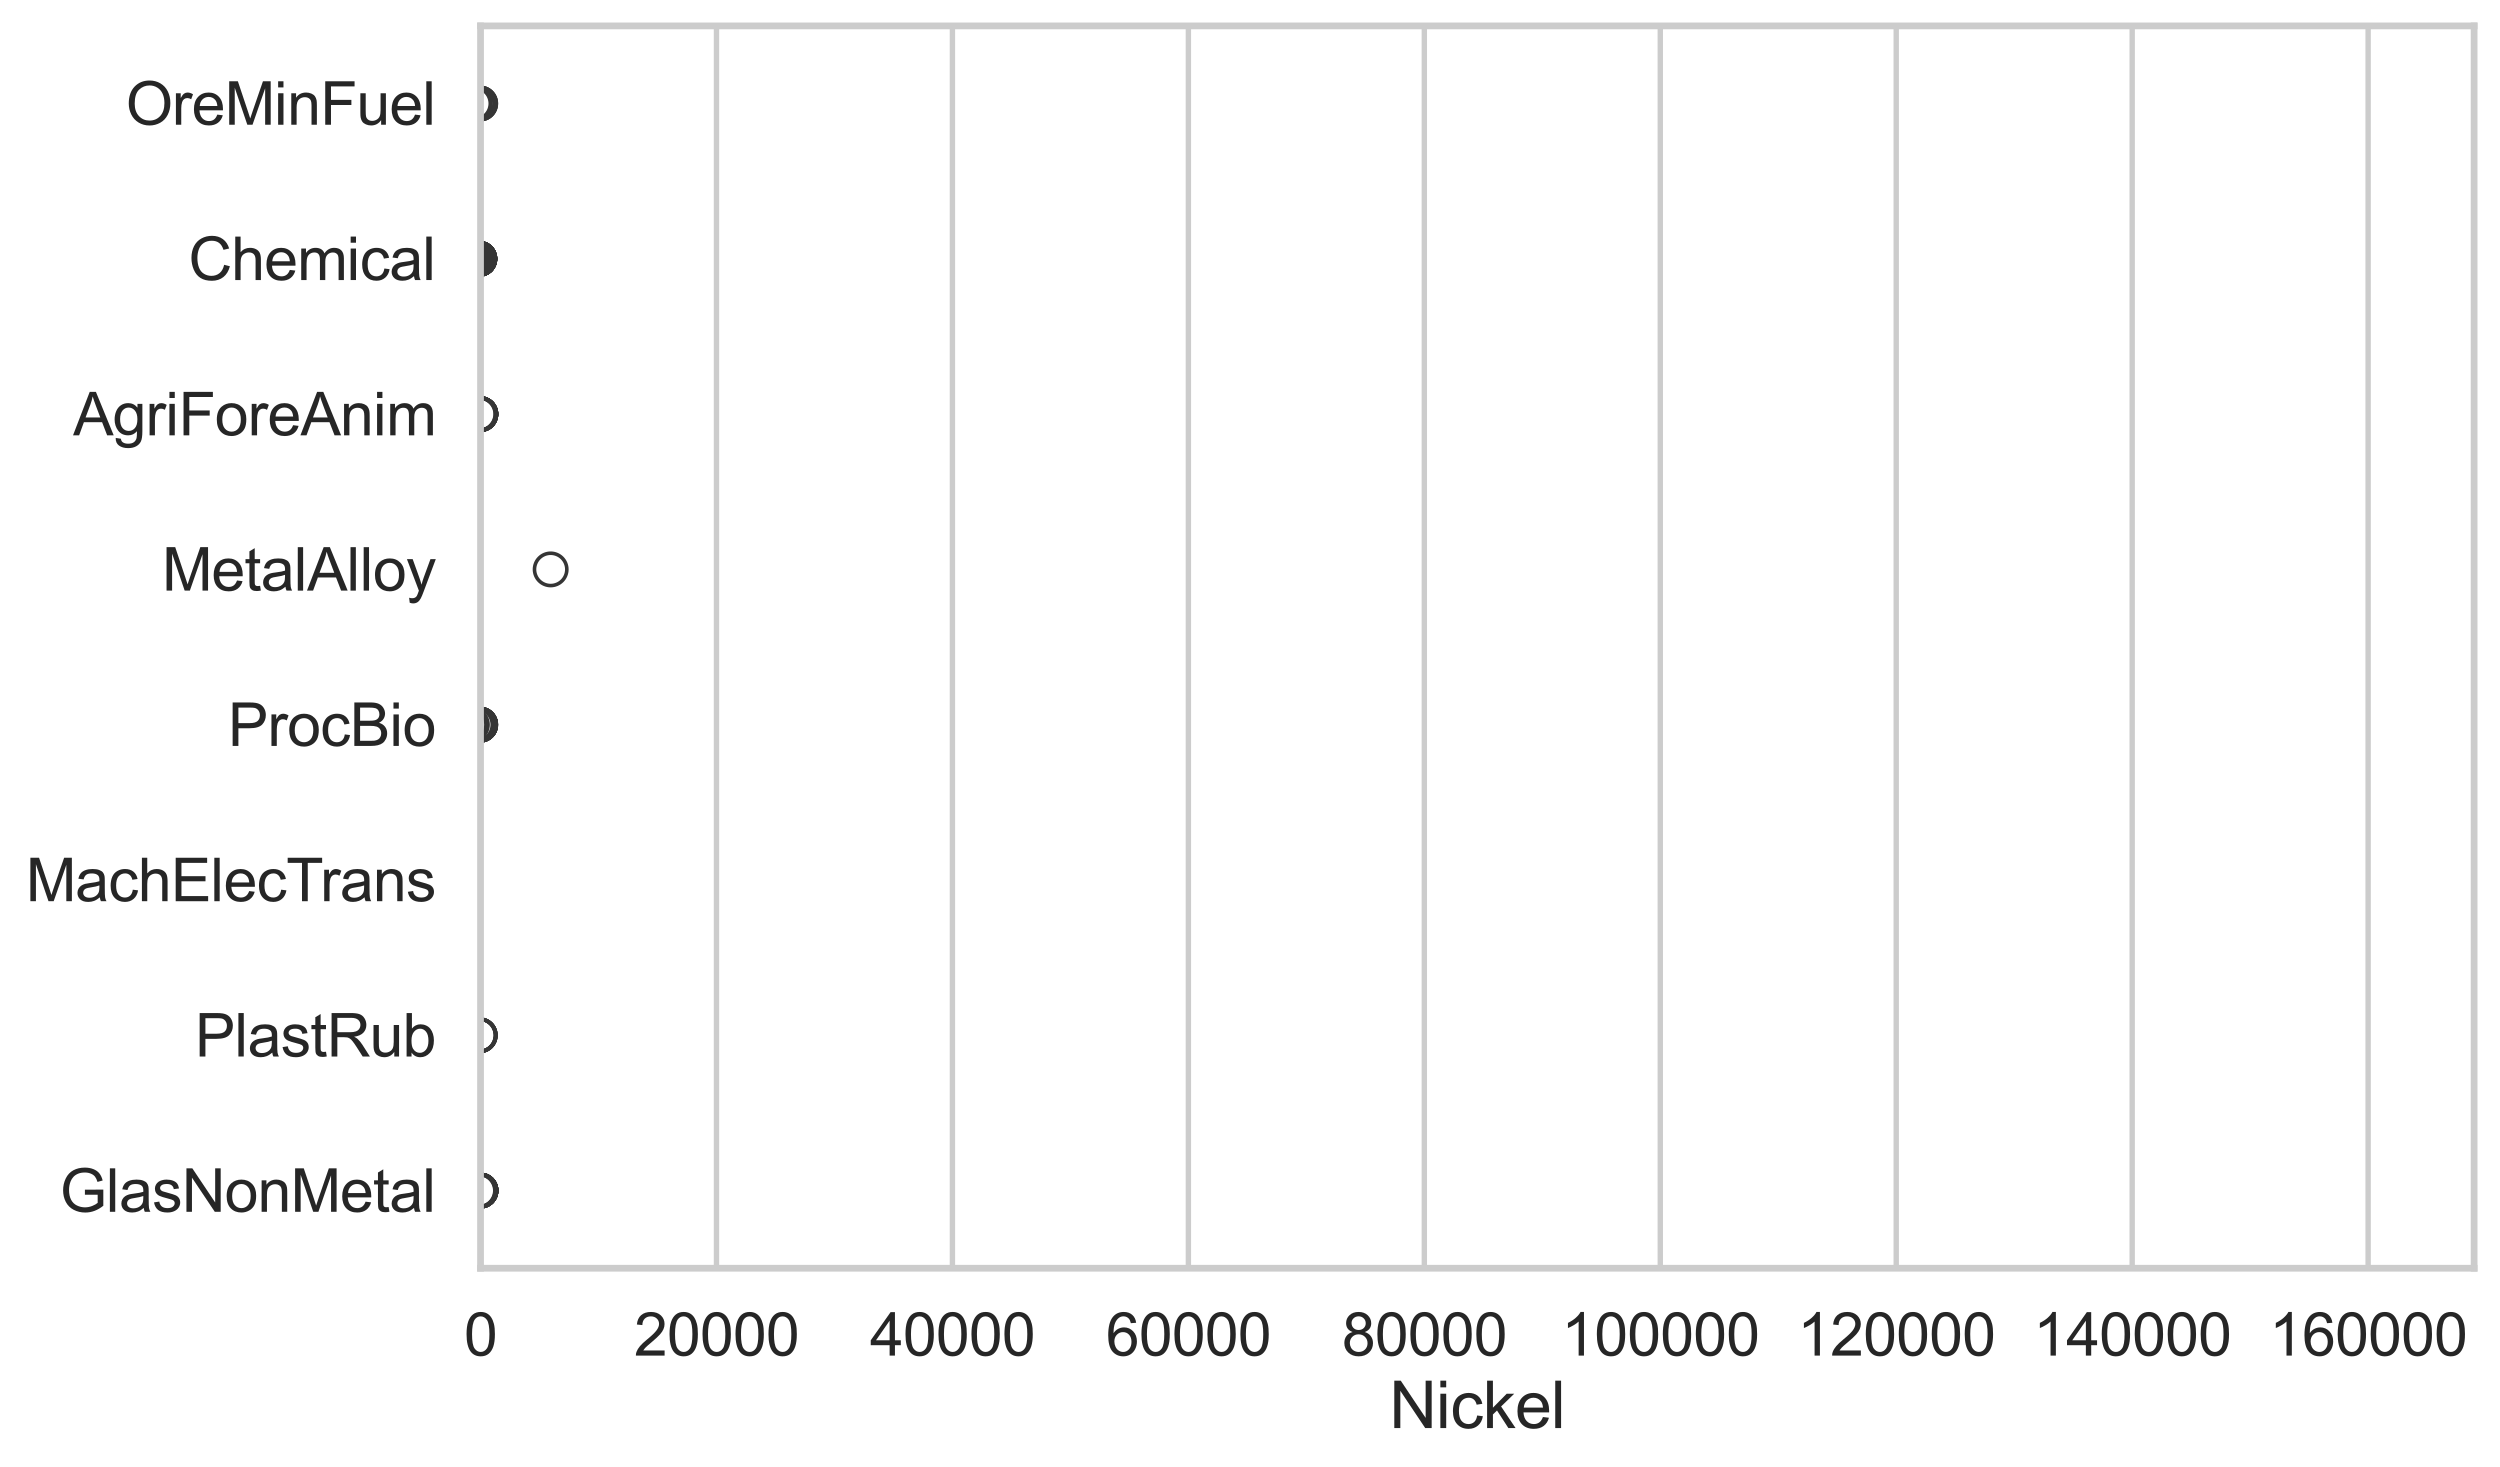 <?xml version="1.0" encoding="utf-8" standalone="no"?>
<!DOCTYPE svg PUBLIC "-//W3C//DTD SVG 1.1//EN"
  "http://www.w3.org/Graphics/SVG/1.1/DTD/svg11.dtd">
<svg xmlns:xlink="http://www.w3.org/1999/xlink" width="695.577pt" height="408.111pt" viewBox="0 0 695.577 408.111" xmlns="http://www.w3.org/2000/svg" version="1.1">
 <defs>
  <style type="text/css">*{stroke-linejoin: round; stroke-linecap: butt}</style>
 </defs>
 <g id="figure_1">
  <g id="patch_1">
   <path d="M 0 408.111 
L 695.577 408.111 
L 695.577 0 
L 0 0 
z
" style="fill: #ffffff"/>
  </g>
  <g id="axes_1">
   <g id="patch_2">
    <path d="M 133.697 352.86 
L 688.377 352.86 
L 688.377 7.2 
L 133.697 7.2 
z
" style="fill: #ffffff"/>
   </g>
   <g id="matplotlib.axis_1">
    <g id="xtick_1">
     <g id="line2d_1">
      <path d="M 133.697 352.86 
L 133.697 7.2 
" clip-path="url(#pcc18166d09)" style="fill: none; stroke: #cccccc; stroke-width: 1.5; stroke-linecap: round"/>
     </g>
     <g id="text_1">
      <!-- 0 -->
      <g style="fill: #262626" transform="translate(129.109 377.17) scale(0.165 -0.165)">
       <defs>
        <path id="ArialMT-30" d="M 266 2259 
Q 266 3072 433 3567 
Q 600 4063 929 4331 
Q 1259 4600 1759 4600 
Q 2128 4600 2406 4451 
Q 2684 4303 2865 4023 
Q 3047 3744 3150 3342 
Q 3253 2941 3253 2259 
Q 3253 1453 3087 958 
Q 2922 463 2592 192 
Q 2263 -78 1759 -78 
Q 1097 -78 719 397 
Q 266 969 266 2259 
z
M 844 2259 
Q 844 1131 1108 757 
Q 1372 384 1759 384 
Q 2147 384 2411 759 
Q 2675 1134 2675 2259 
Q 2675 3391 2411 3762 
Q 2147 4134 1753 4134 
Q 1366 4134 1134 3806 
Q 844 3388 844 2259 
z
" transform="scale(0.016)"/>
       </defs>
       <use xlink:href="#ArialMT-30"/>
      </g>
     </g>
    </g>
    <g id="xtick_2">
     <g id="line2d_2">
      <path d="M 199.346 352.86 
L 199.346 7.2 
" clip-path="url(#pcc18166d09)" style="fill: none; stroke: #cccccc; stroke-width: 1.5; stroke-linecap: round"/>
     </g>
     <g id="text_2">
      <!-- 20000 -->
      <g style="fill: #262626" transform="translate(176.407 377.17) scale(0.165 -0.165)">
       <defs>
        <path id="ArialMT-32" d="M 3222 541 
L 3222 0 
L 194 0 
Q 188 203 259 391 
Q 375 700 629 1000 
Q 884 1300 1366 1694 
Q 2113 2306 2375 2664 
Q 2638 3022 2638 3341 
Q 2638 3675 2398 3904 
Q 2159 4134 1775 4134 
Q 1369 4134 1125 3890 
Q 881 3647 878 3216 
L 300 3275 
Q 359 3922 746 4261 
Q 1134 4600 1788 4600 
Q 2447 4600 2831 4234 
Q 3216 3869 3216 3328 
Q 3216 3053 3103 2787 
Q 2991 2522 2730 2228 
Q 2469 1934 1863 1422 
Q 1356 997 1212 845 
Q 1069 694 975 541 
L 3222 541 
z
" transform="scale(0.016)"/>
       </defs>
       <use xlink:href="#ArialMT-32"/>
       <use xlink:href="#ArialMT-30" transform="translate(55.615 0)"/>
       <use xlink:href="#ArialMT-30" transform="translate(111.23 0)"/>
       <use xlink:href="#ArialMT-30" transform="translate(166.846 0)"/>
       <use xlink:href="#ArialMT-30" transform="translate(222.461 0)"/>
      </g>
     </g>
    </g>
    <g id="xtick_3">
     <g id="line2d_3">
      <path d="M 264.995 352.86 
L 264.995 7.2 
" clip-path="url(#pcc18166d09)" style="fill: none; stroke: #cccccc; stroke-width: 1.5; stroke-linecap: round"/>
     </g>
     <g id="text_3">
      <!-- 40000 -->
      <g style="fill: #262626" transform="translate(242.056 377.17) scale(0.165 -0.165)">
       <defs>
        <path id="ArialMT-34" d="M 2069 0 
L 2069 1097 
L 81 1097 
L 81 1613 
L 2172 4581 
L 2631 4581 
L 2631 1613 
L 3250 1613 
L 3250 1097 
L 2631 1097 
L 2631 0 
L 2069 0 
z
M 2069 1613 
L 2069 3678 
L 634 1613 
L 2069 1613 
z
" transform="scale(0.016)"/>
       </defs>
       <use xlink:href="#ArialMT-34"/>
       <use xlink:href="#ArialMT-30" transform="translate(55.615 0)"/>
       <use xlink:href="#ArialMT-30" transform="translate(111.23 0)"/>
       <use xlink:href="#ArialMT-30" transform="translate(166.846 0)"/>
       <use xlink:href="#ArialMT-30" transform="translate(222.461 0)"/>
      </g>
     </g>
    </g>
    <g id="xtick_4">
     <g id="line2d_4">
      <path d="M 330.644 352.86 
L 330.644 7.2 
" clip-path="url(#pcc18166d09)" style="fill: none; stroke: #cccccc; stroke-width: 1.5; stroke-linecap: round"/>
     </g>
     <g id="text_4">
      <!-- 60000 -->
      <g style="fill: #262626" transform="translate(307.705 377.17) scale(0.165 -0.165)">
       <defs>
        <path id="ArialMT-36" d="M 3184 3459 
L 2625 3416 
Q 2550 3747 2413 3897 
Q 2184 4138 1850 4138 
Q 1581 4138 1378 3988 
Q 1113 3794 959 3422 
Q 806 3050 800 2363 
Q 1003 2672 1297 2822 
Q 1591 2972 1913 2972 
Q 2475 2972 2870 2558 
Q 3266 2144 3266 1488 
Q 3266 1056 3080 686 
Q 2894 316 2569 119 
Q 2244 -78 1831 -78 
Q 1128 -78 684 439 
Q 241 956 241 2144 
Q 241 3472 731 4075 
Q 1159 4600 1884 4600 
Q 2425 4600 2770 4297 
Q 3116 3994 3184 3459 
z
M 888 1484 
Q 888 1194 1011 928 
Q 1134 663 1356 523 
Q 1578 384 1822 384 
Q 2178 384 2434 671 
Q 2691 959 2691 1453 
Q 2691 1928 2437 2201 
Q 2184 2475 1800 2475 
Q 1419 2475 1153 2201 
Q 888 1928 888 1484 
z
" transform="scale(0.016)"/>
       </defs>
       <use xlink:href="#ArialMT-36"/>
       <use xlink:href="#ArialMT-30" transform="translate(55.615 0)"/>
       <use xlink:href="#ArialMT-30" transform="translate(111.23 0)"/>
       <use xlink:href="#ArialMT-30" transform="translate(166.846 0)"/>
       <use xlink:href="#ArialMT-30" transform="translate(222.461 0)"/>
      </g>
     </g>
    </g>
    <g id="xtick_5">
     <g id="line2d_5">
      <path d="M 396.293 352.86 
L 396.293 7.2 
" clip-path="url(#pcc18166d09)" style="fill: none; stroke: #cccccc; stroke-width: 1.5; stroke-linecap: round"/>
     </g>
     <g id="text_5">
      <!-- 80000 -->
      <g style="fill: #262626" transform="translate(373.354 377.17) scale(0.165 -0.165)">
       <defs>
        <path id="ArialMT-38" d="M 1131 2484 
Q 781 2613 612 2850 
Q 444 3088 444 3419 
Q 444 3919 803 4259 
Q 1163 4600 1759 4600 
Q 2359 4600 2725 4251 
Q 3091 3903 3091 3403 
Q 3091 3084 2923 2848 
Q 2756 2613 2416 2484 
Q 2838 2347 3058 2040 
Q 3278 1734 3278 1309 
Q 3278 722 2862 322 
Q 2447 -78 1769 -78 
Q 1091 -78 675 323 
Q 259 725 259 1325 
Q 259 1772 486 2073 
Q 713 2375 1131 2484 
z
M 1019 3438 
Q 1019 3113 1228 2906 
Q 1438 2700 1772 2700 
Q 2097 2700 2305 2904 
Q 2513 3109 2513 3406 
Q 2513 3716 2298 3927 
Q 2084 4138 1766 4138 
Q 1444 4138 1231 3931 
Q 1019 3725 1019 3438 
z
M 838 1322 
Q 838 1081 952 856 
Q 1066 631 1291 507 
Q 1516 384 1775 384 
Q 2178 384 2440 643 
Q 2703 903 2703 1303 
Q 2703 1709 2433 1975 
Q 2163 2241 1756 2241 
Q 1359 2241 1098 1978 
Q 838 1716 838 1322 
z
" transform="scale(0.016)"/>
       </defs>
       <use xlink:href="#ArialMT-38"/>
       <use xlink:href="#ArialMT-30" transform="translate(55.615 0)"/>
       <use xlink:href="#ArialMT-30" transform="translate(111.23 0)"/>
       <use xlink:href="#ArialMT-30" transform="translate(166.846 0)"/>
       <use xlink:href="#ArialMT-30" transform="translate(222.461 0)"/>
      </g>
     </g>
    </g>
    <g id="xtick_6">
     <g id="line2d_6">
      <path d="M 461.941 352.86 
L 461.941 7.2 
" clip-path="url(#pcc18166d09)" style="fill: none; stroke: #cccccc; stroke-width: 1.5; stroke-linecap: round"/>
     </g>
     <g id="text_6">
      <!-- 100000 -->
      <g style="fill: #262626" transform="translate(434.415 377.17) scale(0.165 -0.165)">
       <defs>
        <path id="ArialMT-31" d="M 2384 0 
L 1822 0 
L 1822 3584 
Q 1619 3391 1289 3197 
Q 959 3003 697 2906 
L 697 3450 
Q 1169 3672 1522 3987 
Q 1875 4303 2022 4600 
L 2384 4600 
L 2384 0 
z
" transform="scale(0.016)"/>
       </defs>
       <use xlink:href="#ArialMT-31"/>
       <use xlink:href="#ArialMT-30" transform="translate(55.615 0)"/>
       <use xlink:href="#ArialMT-30" transform="translate(111.23 0)"/>
       <use xlink:href="#ArialMT-30" transform="translate(166.846 0)"/>
       <use xlink:href="#ArialMT-30" transform="translate(222.461 0)"/>
       <use xlink:href="#ArialMT-30" transform="translate(278.076 0)"/>
      </g>
     </g>
    </g>
    <g id="xtick_7">
     <g id="line2d_7">
      <path d="M 527.59 352.86 
L 527.59 7.2 
" clip-path="url(#pcc18166d09)" style="fill: none; stroke: #cccccc; stroke-width: 1.5; stroke-linecap: round"/>
     </g>
     <g id="text_7">
      <!-- 120000 -->
      <g style="fill: #262626" transform="translate(500.064 377.17) scale(0.165 -0.165)">
       <use xlink:href="#ArialMT-31"/>
       <use xlink:href="#ArialMT-32" transform="translate(55.615 0)"/>
       <use xlink:href="#ArialMT-30" transform="translate(111.23 0)"/>
       <use xlink:href="#ArialMT-30" transform="translate(166.846 0)"/>
       <use xlink:href="#ArialMT-30" transform="translate(222.461 0)"/>
       <use xlink:href="#ArialMT-30" transform="translate(278.076 0)"/>
      </g>
     </g>
    </g>
    <g id="xtick_8">
     <g id="line2d_8">
      <path d="M 593.239 352.86 
L 593.239 7.2 
" clip-path="url(#pcc18166d09)" style="fill: none; stroke: #cccccc; stroke-width: 1.5; stroke-linecap: round"/>
     </g>
     <g id="text_8">
      <!-- 140000 -->
      <g style="fill: #262626" transform="translate(565.713 377.17) scale(0.165 -0.165)">
       <use xlink:href="#ArialMT-31"/>
       <use xlink:href="#ArialMT-34" transform="translate(55.615 0)"/>
       <use xlink:href="#ArialMT-30" transform="translate(111.23 0)"/>
       <use xlink:href="#ArialMT-30" transform="translate(166.846 0)"/>
       <use xlink:href="#ArialMT-30" transform="translate(222.461 0)"/>
       <use xlink:href="#ArialMT-30" transform="translate(278.076 0)"/>
      </g>
     </g>
    </g>
    <g id="xtick_9">
     <g id="line2d_9">
      <path d="M 658.888 352.86 
L 658.888 7.2 
" clip-path="url(#pcc18166d09)" style="fill: none; stroke: #cccccc; stroke-width: 1.5; stroke-linecap: round"/>
     </g>
     <g id="text_9">
      <!-- 160000 -->
      <g style="fill: #262626" transform="translate(631.362 377.17) scale(0.165 -0.165)">
       <use xlink:href="#ArialMT-31"/>
       <use xlink:href="#ArialMT-36" transform="translate(55.615 0)"/>
       <use xlink:href="#ArialMT-30" transform="translate(111.23 0)"/>
       <use xlink:href="#ArialMT-30" transform="translate(166.846 0)"/>
       <use xlink:href="#ArialMT-30" transform="translate(222.461 0)"/>
       <use xlink:href="#ArialMT-30" transform="translate(278.076 0)"/>
      </g>
     </g>
    </g>
    <g id="text_10">
     <!-- Nickel -->
     <g style="fill: #262626" transform="translate(386.533 397.334) scale(0.18 -0.18)">
      <defs>
       <path id="ArialMT-4e" d="M 488 0 
L 488 4581 
L 1109 4581 
L 3516 984 
L 3516 4581 
L 4097 4581 
L 4097 0 
L 3475 0 
L 1069 3600 
L 1069 0 
L 488 0 
z
" transform="scale(0.016)"/>
       <path id="ArialMT-69" d="M 425 3934 
L 425 4581 
L 988 4581 
L 988 3934 
L 425 3934 
z
M 425 0 
L 425 3319 
L 988 3319 
L 988 0 
L 425 0 
z
" transform="scale(0.016)"/>
       <path id="ArialMT-63" d="M 2588 1216 
L 3141 1144 
Q 3050 572 2676 248 
Q 2303 -75 1759 -75 
Q 1078 -75 664 370 
Q 250 816 250 1647 
Q 250 2184 428 2587 
Q 606 2991 970 3192 
Q 1334 3394 1763 3394 
Q 2303 3394 2647 3120 
Q 2991 2847 3088 2344 
L 2541 2259 
Q 2463 2594 2264 2762 
Q 2066 2931 1784 2931 
Q 1359 2931 1093 2626 
Q 828 2322 828 1663 
Q 828 994 1084 691 
Q 1341 388 1753 388 
Q 2084 388 2306 591 
Q 2528 794 2588 1216 
z
" transform="scale(0.016)"/>
       <path id="ArialMT-6b" d="M 425 0 
L 425 4581 
L 988 4581 
L 988 1969 
L 2319 3319 
L 3047 3319 
L 1778 2088 
L 3175 0 
L 2481 0 
L 1384 1697 
L 988 1316 
L 988 0 
L 425 0 
z
" transform="scale(0.016)"/>
       <path id="ArialMT-65" d="M 2694 1069 
L 3275 997 
Q 3138 488 2766 206 
Q 2394 -75 1816 -75 
Q 1088 -75 661 373 
Q 234 822 234 1631 
Q 234 2469 665 2931 
Q 1097 3394 1784 3394 
Q 2450 3394 2872 2941 
Q 3294 2488 3294 1666 
Q 3294 1616 3291 1516 
L 816 1516 
Q 847 969 1125 678 
Q 1403 388 1819 388 
Q 2128 388 2347 550 
Q 2566 713 2694 1069 
z
M 847 1978 
L 2700 1978 
Q 2663 2397 2488 2606 
Q 2219 2931 1791 2931 
Q 1403 2931 1139 2672 
Q 875 2413 847 1978 
z
" transform="scale(0.016)"/>
       <path id="ArialMT-6c" d="M 409 0 
L 409 4581 
L 972 4581 
L 972 0 
L 409 0 
z
" transform="scale(0.016)"/>
      </defs>
      <use xlink:href="#ArialMT-4e"/>
      <use xlink:href="#ArialMT-69" transform="translate(72.217 0)"/>
      <use xlink:href="#ArialMT-63" transform="translate(94.434 0)"/>
      <use xlink:href="#ArialMT-6b" transform="translate(144.434 0)"/>
      <use xlink:href="#ArialMT-65" transform="translate(194.434 0)"/>
      <use xlink:href="#ArialMT-6c" transform="translate(250.049 0)"/>
     </g>
    </g>
   </g>
   <g id="matplotlib.axis_2">
    <g id="ytick_1">
     <g id="text_11">
      <!-- OreMinFuel -->
      <g style="fill: #262626" transform="translate(35.013 34.709) scale(0.165 -0.165)">
       <defs>
        <path id="ArialMT-4f" d="M 309 2231 
Q 309 3372 921 4017 
Q 1534 4663 2503 4663 
Q 3138 4663 3647 4359 
Q 4156 4056 4423 3514 
Q 4691 2972 4691 2284 
Q 4691 1588 4409 1038 
Q 4128 488 3612 205 
Q 3097 -78 2500 -78 
Q 1853 -78 1343 234 
Q 834 547 571 1087 
Q 309 1628 309 2231 
z
M 934 2222 
Q 934 1394 1379 917 
Q 1825 441 2497 441 
Q 3181 441 3623 922 
Q 4066 1403 4066 2288 
Q 4066 2847 3877 3264 
Q 3688 3681 3323 3911 
Q 2959 4141 2506 4141 
Q 1863 4141 1398 3698 
Q 934 3256 934 2222 
z
" transform="scale(0.016)"/>
        <path id="ArialMT-72" d="M 416 0 
L 416 3319 
L 922 3319 
L 922 2816 
Q 1116 3169 1280 3281 
Q 1444 3394 1641 3394 
Q 1925 3394 2219 3213 
L 2025 2691 
Q 1819 2813 1613 2813 
Q 1428 2813 1281 2702 
Q 1134 2591 1072 2394 
Q 978 2094 978 1738 
L 978 0 
L 416 0 
z
" transform="scale(0.016)"/>
        <path id="ArialMT-4d" d="M 475 0 
L 475 4581 
L 1388 4581 
L 2472 1338 
Q 2622 884 2691 659 
Q 2769 909 2934 1394 
L 4031 4581 
L 4847 4581 
L 4847 0 
L 4263 0 
L 4263 3834 
L 2931 0 
L 2384 0 
L 1059 3900 
L 1059 0 
L 475 0 
z
" transform="scale(0.016)"/>
        <path id="ArialMT-6e" d="M 422 0 
L 422 3319 
L 928 3319 
L 928 2847 
Q 1294 3394 1984 3394 
Q 2284 3394 2536 3286 
Q 2788 3178 2913 3003 
Q 3038 2828 3088 2588 
Q 3119 2431 3119 2041 
L 3119 0 
L 2556 0 
L 2556 2019 
Q 2556 2363 2490 2533 
Q 2425 2703 2258 2804 
Q 2091 2906 1866 2906 
Q 1506 2906 1245 2678 
Q 984 2450 984 1813 
L 984 0 
L 422 0 
z
" transform="scale(0.016)"/>
        <path id="ArialMT-46" d="M 525 0 
L 525 4581 
L 3616 4581 
L 3616 4041 
L 1131 4041 
L 1131 2622 
L 3281 2622 
L 3281 2081 
L 1131 2081 
L 1131 0 
L 525 0 
z
" transform="scale(0.016)"/>
        <path id="ArialMT-75" d="M 2597 0 
L 2597 488 
Q 2209 -75 1544 -75 
Q 1250 -75 995 37 
Q 741 150 617 320 
Q 494 491 444 738 
Q 409 903 409 1263 
L 409 3319 
L 972 3319 
L 972 1478 
Q 972 1038 1006 884 
Q 1059 663 1231 536 
Q 1403 409 1656 409 
Q 1909 409 2131 539 
Q 2353 669 2445 892 
Q 2538 1116 2538 1541 
L 2538 3319 
L 3100 3319 
L 3100 0 
L 2597 0 
z
" transform="scale(0.016)"/>
       </defs>
       <use xlink:href="#ArialMT-4f"/>
       <use xlink:href="#ArialMT-72" transform="translate(77.783 0)"/>
       <use xlink:href="#ArialMT-65" transform="translate(111.084 0)"/>
       <use xlink:href="#ArialMT-4d" transform="translate(166.699 0)"/>
       <use xlink:href="#ArialMT-69" transform="translate(250 0)"/>
       <use xlink:href="#ArialMT-6e" transform="translate(272.217 0)"/>
       <use xlink:href="#ArialMT-46" transform="translate(327.832 0)"/>
       <use xlink:href="#ArialMT-75" transform="translate(388.916 0)"/>
       <use xlink:href="#ArialMT-65" transform="translate(444.531 0)"/>
       <use xlink:href="#ArialMT-6c" transform="translate(500.146 0)"/>
      </g>
     </g>
    </g>
    <g id="ytick_2">
     <g id="text_12">
      <!-- Chemical -->
      <g style="fill: #262626" transform="translate(52.428 77.916) scale(0.165 -0.165)">
       <defs>
        <path id="ArialMT-43" d="M 3763 1606 
L 4369 1453 
Q 4178 706 3683 314 
Q 3188 -78 2472 -78 
Q 1731 -78 1267 223 
Q 803 525 561 1097 
Q 319 1669 319 2325 
Q 319 3041 592 3573 
Q 866 4106 1370 4382 
Q 1875 4659 2481 4659 
Q 3169 4659 3637 4309 
Q 4106 3959 4291 3325 
L 3694 3184 
Q 3534 3684 3231 3912 
Q 2928 4141 2469 4141 
Q 1941 4141 1586 3887 
Q 1231 3634 1087 3207 
Q 944 2781 944 2328 
Q 944 1744 1114 1308 
Q 1284 872 1643 656 
Q 2003 441 2422 441 
Q 2931 441 3284 734 
Q 3638 1028 3763 1606 
z
" transform="scale(0.016)"/>
        <path id="ArialMT-68" d="M 422 0 
L 422 4581 
L 984 4581 
L 984 2938 
Q 1378 3394 1978 3394 
Q 2347 3394 2619 3248 
Q 2891 3103 3008 2847 
Q 3125 2591 3125 2103 
L 3125 0 
L 2563 0 
L 2563 2103 
Q 2563 2525 2380 2717 
Q 2197 2909 1863 2909 
Q 1613 2909 1392 2779 
Q 1172 2650 1078 2428 
Q 984 2206 984 1816 
L 984 0 
L 422 0 
z
" transform="scale(0.016)"/>
        <path id="ArialMT-6d" d="M 422 0 
L 422 3319 
L 925 3319 
L 925 2853 
Q 1081 3097 1340 3245 
Q 1600 3394 1931 3394 
Q 2300 3394 2536 3241 
Q 2772 3088 2869 2813 
Q 3263 3394 3894 3394 
Q 4388 3394 4653 3120 
Q 4919 2847 4919 2278 
L 4919 0 
L 4359 0 
L 4359 2091 
Q 4359 2428 4304 2576 
Q 4250 2725 4106 2815 
Q 3963 2906 3769 2906 
Q 3419 2906 3187 2673 
Q 2956 2441 2956 1928 
L 2956 0 
L 2394 0 
L 2394 2156 
Q 2394 2531 2256 2718 
Q 2119 2906 1806 2906 
Q 1569 2906 1367 2781 
Q 1166 2656 1075 2415 
Q 984 2175 984 1722 
L 984 0 
L 422 0 
z
" transform="scale(0.016)"/>
        <path id="ArialMT-61" d="M 2588 409 
Q 2275 144 1986 34 
Q 1697 -75 1366 -75 
Q 819 -75 525 192 
Q 231 459 231 875 
Q 231 1119 342 1320 
Q 453 1522 633 1644 
Q 813 1766 1038 1828 
Q 1203 1872 1538 1913 
Q 2219 1994 2541 2106 
Q 2544 2222 2544 2253 
Q 2544 2597 2384 2738 
Q 2169 2928 1744 2928 
Q 1347 2928 1158 2789 
Q 969 2650 878 2297 
L 328 2372 
Q 403 2725 575 2942 
Q 747 3159 1072 3276 
Q 1397 3394 1825 3394 
Q 2250 3394 2515 3294 
Q 2781 3194 2906 3042 
Q 3031 2891 3081 2659 
Q 3109 2516 3109 2141 
L 3109 1391 
Q 3109 606 3145 398 
Q 3181 191 3288 0 
L 2700 0 
Q 2613 175 2588 409 
z
M 2541 1666 
Q 2234 1541 1622 1453 
Q 1275 1403 1131 1340 
Q 988 1278 909 1158 
Q 831 1038 831 891 
Q 831 666 1001 516 
Q 1172 366 1500 366 
Q 1825 366 2078 508 
Q 2331 650 2450 897 
Q 2541 1088 2541 1459 
L 2541 1666 
z
" transform="scale(0.016)"/>
       </defs>
       <use xlink:href="#ArialMT-43"/>
       <use xlink:href="#ArialMT-68" transform="translate(72.217 0)"/>
       <use xlink:href="#ArialMT-65" transform="translate(127.832 0)"/>
       <use xlink:href="#ArialMT-6d" transform="translate(183.447 0)"/>
       <use xlink:href="#ArialMT-69" transform="translate(266.748 0)"/>
       <use xlink:href="#ArialMT-63" transform="translate(288.965 0)"/>
       <use xlink:href="#ArialMT-61" transform="translate(338.965 0)"/>
       <use xlink:href="#ArialMT-6c" transform="translate(394.58 0)"/>
      </g>
     </g>
    </g>
    <g id="ytick_3">
     <g id="text_13">
      <!-- AgriForeAnim -->
      <g style="fill: #262626" transform="translate(20.341 121.124) scale(0.165 -0.165)">
       <defs>
        <path id="ArialMT-41" d="M -9 0 
L 1750 4581 
L 2403 4581 
L 4278 0 
L 3588 0 
L 3053 1388 
L 1138 1388 
L 634 0 
L -9 0 
z
M 1313 1881 
L 2866 1881 
L 2388 3150 
Q 2169 3728 2063 4100 
Q 1975 3659 1816 3225 
L 1313 1881 
z
" transform="scale(0.016)"/>
        <path id="ArialMT-67" d="M 319 -275 
L 866 -356 
Q 900 -609 1056 -725 
Q 1266 -881 1628 -881 
Q 2019 -881 2231 -725 
Q 2444 -569 2519 -288 
Q 2563 -116 2559 434 
Q 2191 0 1641 0 
Q 956 0 581 494 
Q 206 988 206 1678 
Q 206 2153 378 2554 
Q 550 2956 876 3175 
Q 1203 3394 1644 3394 
Q 2231 3394 2613 2919 
L 2613 3319 
L 3131 3319 
L 3131 450 
Q 3131 -325 2973 -648 
Q 2816 -972 2473 -1159 
Q 2131 -1347 1631 -1347 
Q 1038 -1347 672 -1080 
Q 306 -813 319 -275 
z
M 784 1719 
Q 784 1066 1043 766 
Q 1303 466 1694 466 
Q 2081 466 2343 764 
Q 2606 1063 2606 1700 
Q 2606 2309 2336 2618 
Q 2066 2928 1684 2928 
Q 1309 2928 1046 2623 
Q 784 2319 784 1719 
z
" transform="scale(0.016)"/>
        <path id="ArialMT-6f" d="M 213 1659 
Q 213 2581 725 3025 
Q 1153 3394 1769 3394 
Q 2453 3394 2887 2945 
Q 3322 2497 3322 1706 
Q 3322 1066 3130 698 
Q 2938 331 2570 128 
Q 2203 -75 1769 -75 
Q 1072 -75 642 372 
Q 213 819 213 1659 
z
M 791 1659 
Q 791 1022 1069 705 
Q 1347 388 1769 388 
Q 2188 388 2466 706 
Q 2744 1025 2744 1678 
Q 2744 2294 2464 2611 
Q 2184 2928 1769 2928 
Q 1347 2928 1069 2612 
Q 791 2297 791 1659 
z
" transform="scale(0.016)"/>
       </defs>
       <use xlink:href="#ArialMT-41"/>
       <use xlink:href="#ArialMT-67" transform="translate(66.699 0)"/>
       <use xlink:href="#ArialMT-72" transform="translate(122.314 0)"/>
       <use xlink:href="#ArialMT-69" transform="translate(155.615 0)"/>
       <use xlink:href="#ArialMT-46" transform="translate(177.832 0)"/>
       <use xlink:href="#ArialMT-6f" transform="translate(238.916 0)"/>
       <use xlink:href="#ArialMT-72" transform="translate(294.531 0)"/>
       <use xlink:href="#ArialMT-65" transform="translate(327.832 0)"/>
       <use xlink:href="#ArialMT-41" transform="translate(383.447 0)"/>
       <use xlink:href="#ArialMT-6e" transform="translate(450.146 0)"/>
       <use xlink:href="#ArialMT-69" transform="translate(505.762 0)"/>
       <use xlink:href="#ArialMT-6d" transform="translate(527.979 0)"/>
      </g>
     </g>
    </g>
    <g id="ytick_4">
     <g id="text_14">
      <!-- MetalAlloy -->
      <g style="fill: #262626" transform="translate(45.088 164.331) scale(0.165 -0.165)">
       <defs>
        <path id="ArialMT-74" d="M 1650 503 
L 1731 6 
Q 1494 -44 1306 -44 
Q 1000 -44 831 53 
Q 663 150 594 308 
Q 525 466 525 972 
L 525 2881 
L 113 2881 
L 113 3319 
L 525 3319 
L 525 4141 
L 1084 4478 
L 1084 3319 
L 1650 3319 
L 1650 2881 
L 1084 2881 
L 1084 941 
Q 1084 700 1114 631 
Q 1144 563 1211 522 
Q 1278 481 1403 481 
Q 1497 481 1650 503 
z
" transform="scale(0.016)"/>
        <path id="ArialMT-79" d="M 397 -1278 
L 334 -750 
Q 519 -800 656 -800 
Q 844 -800 956 -737 
Q 1069 -675 1141 -563 
Q 1194 -478 1313 -144 
Q 1328 -97 1363 -6 
L 103 3319 
L 709 3319 
L 1400 1397 
Q 1534 1031 1641 628 
Q 1738 1016 1872 1384 
L 2581 3319 
L 3144 3319 
L 1881 -56 
Q 1678 -603 1566 -809 
Q 1416 -1088 1222 -1217 
Q 1028 -1347 759 -1347 
Q 597 -1347 397 -1278 
z
" transform="scale(0.016)"/>
       </defs>
       <use xlink:href="#ArialMT-4d"/>
       <use xlink:href="#ArialMT-65" transform="translate(83.301 0)"/>
       <use xlink:href="#ArialMT-74" transform="translate(138.916 0)"/>
       <use xlink:href="#ArialMT-61" transform="translate(166.699 0)"/>
       <use xlink:href="#ArialMT-6c" transform="translate(222.314 0)"/>
       <use xlink:href="#ArialMT-41" transform="translate(244.531 0)"/>
       <use xlink:href="#ArialMT-6c" transform="translate(311.23 0)"/>
       <use xlink:href="#ArialMT-6c" transform="translate(333.447 0)"/>
       <use xlink:href="#ArialMT-6f" transform="translate(355.664 0)"/>
       <use xlink:href="#ArialMT-79" transform="translate(411.279 0)"/>
      </g>
     </g>
    </g>
    <g id="ytick_5">
     <g id="text_15">
      <!-- ProcBio -->
      <g style="fill: #262626" transform="translate(63.424 207.539) scale(0.165 -0.165)">
       <defs>
        <path id="ArialMT-50" d="M 494 0 
L 494 4581 
L 2222 4581 
Q 2678 4581 2919 4538 
Q 3256 4481 3484 4323 
Q 3713 4166 3852 3881 
Q 3991 3597 3991 3256 
Q 3991 2672 3619 2267 
Q 3247 1863 2275 1863 
L 1100 1863 
L 1100 0 
L 494 0 
z
M 1100 2403 
L 2284 2403 
Q 2872 2403 3119 2622 
Q 3366 2841 3366 3238 
Q 3366 3525 3220 3729 
Q 3075 3934 2838 4000 
Q 2684 4041 2272 4041 
L 1100 4041 
L 1100 2403 
z
" transform="scale(0.016)"/>
        <path id="ArialMT-42" d="M 469 0 
L 469 4581 
L 2188 4581 
Q 2713 4581 3030 4442 
Q 3347 4303 3526 4014 
Q 3706 3725 3706 3409 
Q 3706 3116 3547 2856 
Q 3388 2597 3066 2438 
Q 3481 2316 3704 2022 
Q 3928 1728 3928 1328 
Q 3928 1006 3792 729 
Q 3656 453 3456 303 
Q 3256 153 2954 76 
Q 2653 0 2216 0 
L 469 0 
z
M 1075 2656 
L 2066 2656 
Q 2469 2656 2644 2709 
Q 2875 2778 2992 2937 
Q 3109 3097 3109 3338 
Q 3109 3566 3000 3739 
Q 2891 3913 2687 3977 
Q 2484 4041 1991 4041 
L 1075 4041 
L 1075 2656 
z
M 1075 541 
L 2216 541 
Q 2509 541 2628 563 
Q 2838 600 2978 687 
Q 3119 775 3209 942 
Q 3300 1109 3300 1328 
Q 3300 1584 3169 1773 
Q 3038 1963 2805 2039 
Q 2572 2116 2134 2116 
L 1075 2116 
L 1075 541 
z
" transform="scale(0.016)"/>
       </defs>
       <use xlink:href="#ArialMT-50"/>
       <use xlink:href="#ArialMT-72" transform="translate(66.699 0)"/>
       <use xlink:href="#ArialMT-6f" transform="translate(100 0)"/>
       <use xlink:href="#ArialMT-63" transform="translate(155.615 0)"/>
       <use xlink:href="#ArialMT-42" transform="translate(205.615 0)"/>
       <use xlink:href="#ArialMT-69" transform="translate(272.314 0)"/>
       <use xlink:href="#ArialMT-6f" transform="translate(294.531 0)"/>
      </g>
     </g>
    </g>
    <g id="ytick_6">
     <g id="text_16">
      <!-- MachElecTrans -->
      <g style="fill: #262626" transform="translate(7.2 250.746) scale(0.165 -0.165)">
       <defs>
        <path id="ArialMT-45" d="M 506 0 
L 506 4581 
L 3819 4581 
L 3819 4041 
L 1113 4041 
L 1113 2638 
L 3647 2638 
L 3647 2100 
L 1113 2100 
L 1113 541 
L 3925 541 
L 3925 0 
L 506 0 
z
" transform="scale(0.016)"/>
        <path id="ArialMT-54" d="M 1659 0 
L 1659 4041 
L 150 4041 
L 150 4581 
L 3781 4581 
L 3781 4041 
L 2266 4041 
L 2266 0 
L 1659 0 
z
" transform="scale(0.016)"/>
        <path id="ArialMT-73" d="M 197 991 
L 753 1078 
Q 800 744 1014 566 
Q 1228 388 1613 388 
Q 2000 388 2187 545 
Q 2375 703 2375 916 
Q 2375 1106 2209 1216 
Q 2094 1291 1634 1406 
Q 1016 1563 777 1677 
Q 538 1791 414 1992 
Q 291 2194 291 2438 
Q 291 2659 392 2848 
Q 494 3038 669 3163 
Q 800 3259 1026 3326 
Q 1253 3394 1513 3394 
Q 1903 3394 2198 3281 
Q 2494 3169 2634 2976 
Q 2775 2784 2828 2463 
L 2278 2388 
Q 2241 2644 2061 2787 
Q 1881 2931 1553 2931 
Q 1166 2931 1000 2803 
Q 834 2675 834 2503 
Q 834 2394 903 2306 
Q 972 2216 1119 2156 
Q 1203 2125 1616 2013 
Q 2213 1853 2448 1751 
Q 2684 1650 2818 1456 
Q 2953 1263 2953 975 
Q 2953 694 2789 445 
Q 2625 197 2315 61 
Q 2006 -75 1616 -75 
Q 969 -75 630 194 
Q 291 463 197 991 
z
" transform="scale(0.016)"/>
       </defs>
       <use xlink:href="#ArialMT-4d"/>
       <use xlink:href="#ArialMT-61" transform="translate(83.301 0)"/>
       <use xlink:href="#ArialMT-63" transform="translate(138.916 0)"/>
       <use xlink:href="#ArialMT-68" transform="translate(188.916 0)"/>
       <use xlink:href="#ArialMT-45" transform="translate(244.531 0)"/>
       <use xlink:href="#ArialMT-6c" transform="translate(311.23 0)"/>
       <use xlink:href="#ArialMT-65" transform="translate(333.447 0)"/>
       <use xlink:href="#ArialMT-63" transform="translate(389.062 0)"/>
       <use xlink:href="#ArialMT-54" transform="translate(439.062 0)"/>
       <use xlink:href="#ArialMT-72" transform="translate(496.396 0)"/>
       <use xlink:href="#ArialMT-61" transform="translate(529.697 0)"/>
       <use xlink:href="#ArialMT-6e" transform="translate(585.312 0)"/>
       <use xlink:href="#ArialMT-73" transform="translate(640.928 0)"/>
      </g>
     </g>
    </g>
    <g id="ytick_7">
     <g id="text_17">
      <!-- PlastRub -->
      <g style="fill: #262626" transform="translate(54.248 293.954) scale(0.165 -0.165)">
       <defs>
        <path id="ArialMT-52" d="M 503 0 
L 503 4581 
L 2534 4581 
Q 3147 4581 3465 4457 
Q 3784 4334 3975 4021 
Q 4166 3709 4166 3331 
Q 4166 2844 3850 2509 
Q 3534 2175 2875 2084 
Q 3116 1969 3241 1856 
Q 3506 1613 3744 1247 
L 4541 0 
L 3778 0 
L 3172 953 
Q 2906 1366 2734 1584 
Q 2563 1803 2427 1890 
Q 2291 1978 2150 2013 
Q 2047 2034 1813 2034 
L 1109 2034 
L 1109 0 
L 503 0 
z
M 1109 2559 
L 2413 2559 
Q 2828 2559 3062 2645 
Q 3297 2731 3419 2920 
Q 3541 3109 3541 3331 
Q 3541 3656 3305 3865 
Q 3069 4075 2559 4075 
L 1109 4075 
L 1109 2559 
z
" transform="scale(0.016)"/>
        <path id="ArialMT-62" d="M 941 0 
L 419 0 
L 419 4581 
L 981 4581 
L 981 2947 
Q 1338 3394 1891 3394 
Q 2197 3394 2470 3270 
Q 2744 3147 2920 2923 
Q 3097 2700 3197 2384 
Q 3297 2069 3297 1709 
Q 3297 856 2875 390 
Q 2453 -75 1863 -75 
Q 1275 -75 941 416 
L 941 0 
z
M 934 1684 
Q 934 1088 1097 822 
Q 1363 388 1816 388 
Q 2184 388 2453 708 
Q 2722 1028 2722 1663 
Q 2722 2313 2464 2622 
Q 2206 2931 1841 2931 
Q 1472 2931 1203 2611 
Q 934 2291 934 1684 
z
" transform="scale(0.016)"/>
       </defs>
       <use xlink:href="#ArialMT-50"/>
       <use xlink:href="#ArialMT-6c" transform="translate(66.699 0)"/>
       <use xlink:href="#ArialMT-61" transform="translate(88.916 0)"/>
       <use xlink:href="#ArialMT-73" transform="translate(144.531 0)"/>
       <use xlink:href="#ArialMT-74" transform="translate(194.531 0)"/>
       <use xlink:href="#ArialMT-52" transform="translate(222.314 0)"/>
       <use xlink:href="#ArialMT-75" transform="translate(294.531 0)"/>
       <use xlink:href="#ArialMT-62" transform="translate(350.146 0)"/>
      </g>
     </g>
    </g>
    <g id="ytick_8">
     <g id="text_18">
      <!-- GlasNonMetal -->
      <g style="fill: #262626" transform="translate(16.659 337.161) scale(0.165 -0.165)">
       <defs>
        <path id="ArialMT-47" d="M 2638 1797 
L 2638 2334 
L 4578 2338 
L 4578 638 
Q 4131 281 3656 101 
Q 3181 -78 2681 -78 
Q 2006 -78 1454 211 
Q 903 500 622 1047 
Q 341 1594 341 2269 
Q 341 2938 620 3517 
Q 900 4097 1425 4378 
Q 1950 4659 2634 4659 
Q 3131 4659 3532 4498 
Q 3934 4338 4162 4050 
Q 4391 3763 4509 3300 
L 3963 3150 
Q 3859 3500 3706 3700 
Q 3553 3900 3268 4020 
Q 2984 4141 2638 4141 
Q 2222 4141 1919 4014 
Q 1616 3888 1430 3681 
Q 1244 3475 1141 3228 
Q 966 2803 966 2306 
Q 966 1694 1177 1281 
Q 1388 869 1791 669 
Q 2194 469 2647 469 
Q 3041 469 3416 620 
Q 3791 772 3984 944 
L 3984 1797 
L 2638 1797 
z
" transform="scale(0.016)"/>
       </defs>
       <use xlink:href="#ArialMT-47"/>
       <use xlink:href="#ArialMT-6c" transform="translate(77.783 0)"/>
       <use xlink:href="#ArialMT-61" transform="translate(100 0)"/>
       <use xlink:href="#ArialMT-73" transform="translate(155.615 0)"/>
       <use xlink:href="#ArialMT-4e" transform="translate(205.615 0)"/>
       <use xlink:href="#ArialMT-6f" transform="translate(277.832 0)"/>
       <use xlink:href="#ArialMT-6e" transform="translate(333.447 0)"/>
       <use xlink:href="#ArialMT-4d" transform="translate(389.062 0)"/>
       <use xlink:href="#ArialMT-65" transform="translate(472.363 0)"/>
       <use xlink:href="#ArialMT-74" transform="translate(527.979 0)"/>
       <use xlink:href="#ArialMT-61" transform="translate(555.762 0)"/>
       <use xlink:href="#ArialMT-6c" transform="translate(611.377 0)"/>
      </g>
     </g>
    </g>
   </g>
   <g id="patch_3">
    <path d="M 133.674 11.521 
L 133.674 46.087 
L 133.696 46.087 
L 133.696 11.521 
L 133.674 11.521 
z
" clip-path="url(#pcc18166d09)" style="fill: #ca74db; stroke: #353535; stroke-linejoin: miter"/>
   </g>
   <g id="line2d_10">
    <path d="M 133.674 28.804 
L 133.655 28.804 
" clip-path="url(#pcc18166d09)" style="fill: none; stroke: #353535"/>
   </g>
   <g id="line2d_11">
    <path d="M 133.696 28.804 
L 133.697 28.804 
" clip-path="url(#pcc18166d09)" style="fill: none; stroke: #353535"/>
   </g>
   <g id="line2d_12">
    <path d="M 133.655 20.162 
L 133.655 37.445 
" clip-path="url(#pcc18166d09)" style="fill: none; stroke: #353535; stroke-linecap: round"/>
   </g>
   <g id="line2d_13">
    <path d="M 133.697 20.162 
L 133.697 37.445 
" clip-path="url(#pcc18166d09)" style="fill: none; stroke: #353535; stroke-linecap: round"/>
   </g>
   <g id="line2d_14">
    <defs>
     <path id="m6cde38ba8f" d="M 0 4.5 
C 1.193 4.5 2.338 4.026 3.182 3.182 
C 4.026 2.338 4.5 1.193 4.5 0 
C 4.5 -1.193 4.026 -2.338 3.182 -3.182 
C 2.338 -4.026 1.193 -4.5 0 -4.5 
C -1.193 -4.5 -2.338 -4.026 -3.182 -3.182 
C -4.026 -2.338 -4.5 -1.193 -4.5 0 
C -4.5 1.193 -4.026 2.338 -3.182 3.182 
C -2.338 4.026 -1.193 4.5 0 4.5 
z
" style="stroke: #353535"/>
    </defs>
    <g clip-path="url(#pcc18166d09)">
     <use xlink:href="#m6cde38ba8f" x="133.586" y="28.804" style="fill-opacity: 0; stroke: #353535"/>
     <use xlink:href="#m6cde38ba8f" x="42.257" y="28.804" style="fill-opacity: 0; stroke: #353535"/>
     <use xlink:href="#m6cde38ba8f" x="35.776" y="28.804" style="fill-opacity: 0; stroke: #353535"/>
     <use xlink:href="#m6cde38ba8f" x="28.989" y="28.804" style="fill-opacity: 0; stroke: #353535"/>
     <use xlink:href="#m6cde38ba8f" x="131.913" y="28.804" style="fill-opacity: 0; stroke: #353535"/>
     <use xlink:href="#m6cde38ba8f" x="57.54" y="28.804" style="fill-opacity: 0; stroke: #353535"/>
     <use xlink:href="#m6cde38ba8f" x="28.989" y="28.804" style="fill-opacity: 0; stroke: #353535"/>
     <use xlink:href="#m6cde38ba8f" x="133.53" y="28.804" style="fill-opacity: 0; stroke: #353535"/>
     <use xlink:href="#m6cde38ba8f" x="132.109" y="28.804" style="fill-opacity: 0; stroke: #353535"/>
     <use xlink:href="#m6cde38ba8f" x="32.529" y="28.804" style="fill-opacity: 0; stroke: #353535"/>
     <use xlink:href="#m6cde38ba8f" x="20.023" y="28.804" style="fill-opacity: 0; stroke: #353535"/>
     <use xlink:href="#m6cde38ba8f" x="133.171" y="28.804" style="fill-opacity: 0; stroke: #353535"/>
     <use xlink:href="#m6cde38ba8f" x="20.023" y="28.804" style="fill-opacity: 0; stroke: #353535"/>
     <use xlink:href="#m6cde38ba8f" x="133.608" y="28.804" style="fill-opacity: 0; stroke: #353535"/>
     <use xlink:href="#m6cde38ba8f" x="29.187" y="28.804" style="fill-opacity: 0; stroke: #353535"/>
     <use xlink:href="#m6cde38ba8f" x="132.941" y="28.804" style="fill-opacity: 0; stroke: #353535"/>
     <use xlink:href="#m6cde38ba8f" x="125.44" y="28.804" style="fill-opacity: 0; stroke: #353535"/>
     <use xlink:href="#m6cde38ba8f" x="42.485" y="28.804" style="fill-opacity: 0; stroke: #353535"/>
     <use xlink:href="#m6cde38ba8f" x="125.931" y="28.804" style="fill-opacity: 0; stroke: #353535"/>
     <use xlink:href="#m6cde38ba8f" x="26.402" y="28.804" style="fill-opacity: 0; stroke: #353535"/>
     <use xlink:href="#m6cde38ba8f" x="42.566" y="28.804" style="fill-opacity: 0; stroke: #353535"/>
    </g>
   </g>
   <g id="patch_4">
    <path d="M 133.544 54.728 
L 133.544 89.294 
L 133.659 89.294 
L 133.659 54.728 
L 133.544 54.728 
z
" clip-path="url(#pcc18166d09)" style="fill: #5ca236; stroke: #353535; stroke-linejoin: miter"/>
   </g>
   <g id="line2d_15">
    <path d="M 133.544 72.011 
L 133.373 72.011 
" clip-path="url(#pcc18166d09)" style="fill: none; stroke: #353535"/>
   </g>
   <g id="line2d_16">
    <path d="M 133.659 72.011 
L 133.697 72.011 
" clip-path="url(#pcc18166d09)" style="fill: none; stroke: #353535"/>
   </g>
   <g id="line2d_17">
    <path d="M 133.373 63.37 
L 133.373 80.653 
" clip-path="url(#pcc18166d09)" style="fill: none; stroke: #353535; stroke-linecap: round"/>
   </g>
   <g id="line2d_18">
    <path d="M 133.697 63.37 
L 133.697 80.653 
" clip-path="url(#pcc18166d09)" style="fill: none; stroke: #353535; stroke-linecap: round"/>
   </g>
   <g id="line2d_19">
    <g clip-path="url(#pcc18166d09)">
     <use xlink:href="#m6cde38ba8f" x="76.962" y="72.011" style="fill-opacity: 0; stroke: #353535"/>
     <use xlink:href="#m6cde38ba8f" x="133.139" y="72.011" style="fill-opacity: 0; stroke: #353535"/>
     <use xlink:href="#m6cde38ba8f" x="132.359" y="72.011" style="fill-opacity: 0; stroke: #353535"/>
     <use xlink:href="#m6cde38ba8f" x="130.799" y="72.011" style="fill-opacity: 0; stroke: #353535"/>
     <use xlink:href="#m6cde38ba8f" x="133.343" y="72.011" style="fill-opacity: 0; stroke: #353535"/>
     <use xlink:href="#m6cde38ba8f" x="133.324" y="72.011" style="fill-opacity: 0; stroke: #353535"/>
     <use xlink:href="#m6cde38ba8f" x="120.695" y="72.011" style="fill-opacity: 0; stroke: #353535"/>
     <use xlink:href="#m6cde38ba8f" x="132.032" y="72.011" style="fill-opacity: 0; stroke: #353535"/>
     <use xlink:href="#m6cde38ba8f" x="133.278" y="72.011" style="fill-opacity: 0; stroke: #353535"/>
     <use xlink:href="#m6cde38ba8f" x="132.784" y="72.011" style="fill-opacity: 0; stroke: #353535"/>
     <use xlink:href="#m6cde38ba8f" x="132.939" y="72.011" style="fill-opacity: 0; stroke: #353535"/>
     <use xlink:href="#m6cde38ba8f" x="133.348" y="72.011" style="fill-opacity: 0; stroke: #353535"/>
     <use xlink:href="#m6cde38ba8f" x="133.337" y="72.011" style="fill-opacity: 0; stroke: #353535"/>
     <use xlink:href="#m6cde38ba8f" x="133.37" y="72.011" style="fill-opacity: 0; stroke: #353535"/>
     <use xlink:href="#m6cde38ba8f" x="133.101" y="72.011" style="fill-opacity: 0; stroke: #353535"/>
     <use xlink:href="#m6cde38ba8f" x="132.241" y="72.011" style="fill-opacity: 0; stroke: #353535"/>
     <use xlink:href="#m6cde38ba8f" x="128.538" y="72.011" style="fill-opacity: 0; stroke: #353535"/>
     <use xlink:href="#m6cde38ba8f" x="133.333" y="72.011" style="fill-opacity: 0; stroke: #353535"/>
     <use xlink:href="#m6cde38ba8f" x="133.192" y="72.011" style="fill-opacity: 0; stroke: #353535"/>
     <use xlink:href="#m6cde38ba8f" x="125.965" y="72.011" style="fill-opacity: 0; stroke: #353535"/>
     <use xlink:href="#m6cde38ba8f" x="132.433" y="72.011" style="fill-opacity: 0; stroke: #353535"/>
     <use xlink:href="#m6cde38ba8f" x="130.615" y="72.011" style="fill-opacity: 0; stroke: #353535"/>
     <use xlink:href="#m6cde38ba8f" x="133.265" y="72.011" style="fill-opacity: 0; stroke: #353535"/>
     <use xlink:href="#m6cde38ba8f" x="125.709" y="72.011" style="fill-opacity: 0; stroke: #353535"/>
     <use xlink:href="#m6cde38ba8f" x="133.052" y="72.011" style="fill-opacity: 0; stroke: #353535"/>
     <use xlink:href="#m6cde38ba8f" x="133.243" y="72.011" style="fill-opacity: 0; stroke: #353535"/>
     <use xlink:href="#m6cde38ba8f" x="132.446" y="72.011" style="fill-opacity: 0; stroke: #353535"/>
     <use xlink:href="#m6cde38ba8f" x="-1" y="72.011" style="fill-opacity: 0; stroke: #353535"/>
     <use xlink:href="#m6cde38ba8f" x="-1" y="72.011" style="fill-opacity: 0; stroke: #353535"/>
     <use xlink:href="#m6cde38ba8f" x="133.273" y="72.011" style="fill-opacity: 0; stroke: #353535"/>
     <use xlink:href="#m6cde38ba8f" x="133.369" y="72.011" style="fill-opacity: 0; stroke: #353535"/>
     <use xlink:href="#m6cde38ba8f" x="131.801" y="72.011" style="fill-opacity: 0; stroke: #353535"/>
     <use xlink:href="#m6cde38ba8f" x="133.163" y="72.011" style="fill-opacity: 0; stroke: #353535"/>
     <use xlink:href="#m6cde38ba8f" x="133.28" y="72.011" style="fill-opacity: 0; stroke: #353535"/>
     <use xlink:href="#m6cde38ba8f" x="132.783" y="72.011" style="fill-opacity: 0; stroke: #353535"/>
     <use xlink:href="#m6cde38ba8f" x="132.901" y="72.011" style="fill-opacity: 0; stroke: #353535"/>
     <use xlink:href="#m6cde38ba8f" x="127.853" y="72.011" style="fill-opacity: 0; stroke: #353535"/>
     <use xlink:href="#m6cde38ba8f" x="133.066" y="72.011" style="fill-opacity: 0; stroke: #353535"/>
     <use xlink:href="#m6cde38ba8f" x="133.349" y="72.011" style="fill-opacity: 0; stroke: #353535"/>
     <use xlink:href="#m6cde38ba8f" x="133.28" y="72.011" style="fill-opacity: 0; stroke: #353535"/>
     <use xlink:href="#m6cde38ba8f" x="133.372" y="72.011" style="fill-opacity: 0; stroke: #353535"/>
     <use xlink:href="#m6cde38ba8f" x="131.464" y="72.011" style="fill-opacity: 0; stroke: #353535"/>
     <use xlink:href="#m6cde38ba8f" x="133.309" y="72.011" style="fill-opacity: 0; stroke: #353535"/>
     <use xlink:href="#m6cde38ba8f" x="128.729" y="72.011" style="fill-opacity: 0; stroke: #353535"/>
     <use xlink:href="#m6cde38ba8f" x="128.509" y="72.011" style="fill-opacity: 0; stroke: #353535"/>
     <use xlink:href="#m6cde38ba8f" x="133.168" y="72.011" style="fill-opacity: 0; stroke: #353535"/>
     <use xlink:href="#m6cde38ba8f" x="133.359" y="72.011" style="fill-opacity: 0; stroke: #353535"/>
     <use xlink:href="#m6cde38ba8f" x="126.579" y="72.011" style="fill-opacity: 0; stroke: #353535"/>
     <use xlink:href="#m6cde38ba8f" x="132.064" y="72.011" style="fill-opacity: 0; stroke: #353535"/>
     <use xlink:href="#m6cde38ba8f" x="122.297" y="72.011" style="fill-opacity: 0; stroke: #353535"/>
     <use xlink:href="#m6cde38ba8f" x="132.092" y="72.011" style="fill-opacity: 0; stroke: #353535"/>
     <use xlink:href="#m6cde38ba8f" x="133.218" y="72.011" style="fill-opacity: 0; stroke: #353535"/>
     <use xlink:href="#m6cde38ba8f" x="127.689" y="72.011" style="fill-opacity: 0; stroke: #353535"/>
     <use xlink:href="#m6cde38ba8f" x="133.228" y="72.011" style="fill-opacity: 0; stroke: #353535"/>
     <use xlink:href="#m6cde38ba8f" x="130.626" y="72.011" style="fill-opacity: 0; stroke: #353535"/>
     <use xlink:href="#m6cde38ba8f" x="133.356" y="72.011" style="fill-opacity: 0; stroke: #353535"/>
     <use xlink:href="#m6cde38ba8f" x="130.43" y="72.011" style="fill-opacity: 0; stroke: #353535"/>
     <use xlink:href="#m6cde38ba8f" x="120.174" y="72.011" style="fill-opacity: 0; stroke: #353535"/>
     <use xlink:href="#m6cde38ba8f" x="133.308" y="72.011" style="fill-opacity: 0; stroke: #353535"/>
     <use xlink:href="#m6cde38ba8f" x="129.782" y="72.011" style="fill-opacity: 0; stroke: #353535"/>
     <use xlink:href="#m6cde38ba8f" x="133.33" y="72.011" style="fill-opacity: 0; stroke: #353535"/>
     <use xlink:href="#m6cde38ba8f" x="133.246" y="72.011" style="fill-opacity: 0; stroke: #353535"/>
     <use xlink:href="#m6cde38ba8f" x="133.308" y="72.011" style="fill-opacity: 0; stroke: #353535"/>
     <use xlink:href="#m6cde38ba8f" x="133.281" y="72.011" style="fill-opacity: 0; stroke: #353535"/>
     <use xlink:href="#m6cde38ba8f" x="130.637" y="72.011" style="fill-opacity: 0; stroke: #353535"/>
     <use xlink:href="#m6cde38ba8f" x="133.212" y="72.011" style="fill-opacity: 0; stroke: #353535"/>
     <use xlink:href="#m6cde38ba8f" x="133.276" y="72.011" style="fill-opacity: 0; stroke: #353535"/>
     <use xlink:href="#m6cde38ba8f" x="129.92" y="72.011" style="fill-opacity: 0; stroke: #353535"/>
     <use xlink:href="#m6cde38ba8f" x="120.743" y="72.011" style="fill-opacity: 0; stroke: #353535"/>
     <use xlink:href="#m6cde38ba8f" x="133.168" y="72.011" style="fill-opacity: 0; stroke: #353535"/>
     <use xlink:href="#m6cde38ba8f" x="132.766" y="72.011" style="fill-opacity: 0; stroke: #353535"/>
     <use xlink:href="#m6cde38ba8f" x="133.315" y="72.011" style="fill-opacity: 0; stroke: #353535"/>
     <use xlink:href="#m6cde38ba8f" x="112.145" y="72.011" style="fill-opacity: 0; stroke: #353535"/>
     <use xlink:href="#m6cde38ba8f" x="133.31" y="72.011" style="fill-opacity: 0; stroke: #353535"/>
     <use xlink:href="#m6cde38ba8f" x="121.276" y="72.011" style="fill-opacity: 0; stroke: #353535"/>
     <use xlink:href="#m6cde38ba8f" x="132.458" y="72.011" style="fill-opacity: 0; stroke: #353535"/>
     <use xlink:href="#m6cde38ba8f" x="129.531" y="72.011" style="fill-opacity: 0; stroke: #353535"/>
     <use xlink:href="#m6cde38ba8f" x="133.262" y="72.011" style="fill-opacity: 0; stroke: #353535"/>
     <use xlink:href="#m6cde38ba8f" x="132.057" y="72.011" style="fill-opacity: 0; stroke: #353535"/>
    </g>
   </g>
   <g id="patch_5">
    <path d="M 133.675 97.936 
L 133.675 132.502 
L 133.693 132.502 
L 133.693 97.936 
L 133.675 97.936 
z
" clip-path="url(#pcc18166d09)" style="fill: #68afd7; stroke: #353535; stroke-linejoin: miter"/>
   </g>
   <g id="line2d_20">
    <path d="M 133.675 115.219 
L 133.649 115.219 
" clip-path="url(#pcc18166d09)" style="fill: none; stroke: #353535"/>
   </g>
   <g id="line2d_21">
    <path d="M 133.693 115.219 
L 133.697 115.219 
" clip-path="url(#pcc18166d09)" style="fill: none; stroke: #353535"/>
   </g>
   <g id="line2d_22">
    <path d="M 133.649 106.577 
L 133.649 123.86 
" clip-path="url(#pcc18166d09)" style="fill: none; stroke: #353535; stroke-linecap: round"/>
   </g>
   <g id="line2d_23">
    <path d="M 133.697 106.577 
L 133.697 123.86 
" clip-path="url(#pcc18166d09)" style="fill: none; stroke: #353535; stroke-linecap: round"/>
   </g>
   <g id="line2d_24">
    <g clip-path="url(#pcc18166d09)">
     <use xlink:href="#m6cde38ba8f" x="133.571" y="115.219" style="fill-opacity: 0; stroke: #353535"/>
     <use xlink:href="#m6cde38ba8f" x="133.645" y="115.219" style="fill-opacity: 0; stroke: #353535"/>
     <use xlink:href="#m6cde38ba8f" x="133.617" y="115.219" style="fill-opacity: 0; stroke: #353535"/>
     <use xlink:href="#m6cde38ba8f" x="133.262" y="115.219" style="fill-opacity: 0; stroke: #353535"/>
     <use xlink:href="#m6cde38ba8f" x="133.633" y="115.219" style="fill-opacity: 0; stroke: #353535"/>
     <use xlink:href="#m6cde38ba8f" x="133.587" y="115.219" style="fill-opacity: 0; stroke: #353535"/>
     <use xlink:href="#m6cde38ba8f" x="133.637" y="115.219" style="fill-opacity: 0; stroke: #353535"/>
     <use xlink:href="#m6cde38ba8f" x="133.645" y="115.219" style="fill-opacity: 0; stroke: #353535"/>
     <use xlink:href="#m6cde38ba8f" x="133.585" y="115.219" style="fill-opacity: 0; stroke: #353535"/>
     <use xlink:href="#m6cde38ba8f" x="133.628" y="115.219" style="fill-opacity: 0; stroke: #353535"/>
     <use xlink:href="#m6cde38ba8f" x="133.641" y="115.219" style="fill-opacity: 0; stroke: #353535"/>
     <use xlink:href="#m6cde38ba8f" x="133.345" y="115.219" style="fill-opacity: 0; stroke: #353535"/>
     <use xlink:href="#m6cde38ba8f" x="133.634" y="115.219" style="fill-opacity: 0; stroke: #353535"/>
     <use xlink:href="#m6cde38ba8f" x="133.64" y="115.219" style="fill-opacity: 0; stroke: #353535"/>
     <use xlink:href="#m6cde38ba8f" x="133.595" y="115.219" style="fill-opacity: 0; stroke: #353535"/>
     <use xlink:href="#m6cde38ba8f" x="133.644" y="115.219" style="fill-opacity: 0; stroke: #353535"/>
     <use xlink:href="#m6cde38ba8f" x="133.557" y="115.219" style="fill-opacity: 0; stroke: #353535"/>
    </g>
   </g>
   <g id="patch_6">
    <path d="M 129.469 141.143 
L 129.469 175.709 
L 133.664 175.709 
L 133.664 141.143 
L 129.469 141.143 
z
" clip-path="url(#pcc18166d09)" style="fill: #daac58; stroke: #353535; stroke-linejoin: miter"/>
   </g>
   <g id="line2d_25">
    <path d="M 129.469 158.426 
L 123.681 158.426 
" clip-path="url(#pcc18166d09)" style="fill: none; stroke: #353535"/>
   </g>
   <g id="line2d_26">
    <path d="M 133.664 158.426 
L 133.697 158.426 
" clip-path="url(#pcc18166d09)" style="fill: none; stroke: #353535"/>
   </g>
   <g id="line2d_27">
    <path d="M 123.681 149.785 
L 123.681 167.068 
" clip-path="url(#pcc18166d09)" style="fill: none; stroke: #353535; stroke-linecap: round"/>
   </g>
   <g id="line2d_28">
    <path d="M 133.697 149.785 
L 133.697 167.068 
" clip-path="url(#pcc18166d09)" style="fill: none; stroke: #353535; stroke-linecap: round"/>
   </g>
   <g id="line2d_29">
    <g clip-path="url(#pcc18166d09)">
     <use xlink:href="#m6cde38ba8f" x="119.427" y="158.426" style="fill-opacity: 0; stroke: #353535"/>
     <use xlink:href="#m6cde38ba8f" x="96.754" y="158.426" style="fill-opacity: 0; stroke: #353535"/>
     <use xlink:href="#m6cde38ba8f" x="94.775" y="158.426" style="fill-opacity: 0; stroke: #353535"/>
     <use xlink:href="#m6cde38ba8f" x="-1" y="158.426" style="fill-opacity: 0; stroke: #353535"/>
     <use xlink:href="#m6cde38ba8f" x="-1" y="158.426" style="fill-opacity: 0; stroke: #353535"/>
     <use xlink:href="#m6cde38ba8f" x="119.343" y="158.426" style="fill-opacity: 0; stroke: #353535"/>
     <use xlink:href="#m6cde38ba8f" x="98.045" y="158.426" style="fill-opacity: 0; stroke: #353535"/>
     <use xlink:href="#m6cde38ba8f" x="119.343" y="158.426" style="fill-opacity: 0; stroke: #353535"/>
     <use xlink:href="#m6cde38ba8f" x="109.948" y="158.426" style="fill-opacity: 0; stroke: #353535"/>
     <use xlink:href="#m6cde38ba8f" x="-1" y="158.426" style="fill-opacity: 0; stroke: #353535"/>
     <use xlink:href="#m6cde38ba8f" x="-1" y="158.426" style="fill-opacity: 0; stroke: #353535"/>
     <use xlink:href="#m6cde38ba8f" x="119.342" y="158.426" style="fill-opacity: 0; stroke: #353535"/>
     <use xlink:href="#m6cde38ba8f" x="92.555" y="158.426" style="fill-opacity: 0; stroke: #353535"/>
     <use xlink:href="#m6cde38ba8f" x="-1" y="158.426" style="fill-opacity: 0; stroke: #353535"/>
     <use xlink:href="#m6cde38ba8f" x="-1" y="158.426" style="fill-opacity: 0; stroke: #353535"/>
     <use xlink:href="#m6cde38ba8f" x="22.696" y="158.426" style="fill-opacity: 0; stroke: #353535"/>
     <use xlink:href="#m6cde38ba8f" x="-1" y="158.426" style="fill-opacity: 0; stroke: #353535"/>
     <use xlink:href="#m6cde38ba8f" x="-1" y="158.426" style="fill-opacity: 0; stroke: #353535"/>
     <use xlink:href="#m6cde38ba8f" x="119.34" y="158.426" style="fill-opacity: 0; stroke: #353535"/>
     <use xlink:href="#m6cde38ba8f" x="153.21" y="158.426" style="fill-opacity: 0; stroke: #353535"/>
    </g>
   </g>
   <g id="patch_7">
    <path d="M 133.666 184.351 
L 133.666 218.917 
L 133.694 218.917 
L 133.694 184.351 
L 133.666 184.351 
z
" clip-path="url(#pcc18166d09)" style="fill: #166c9c; stroke: #353535; stroke-linejoin: miter"/>
   </g>
   <g id="line2d_30">
    <path d="M 133.666 201.634 
L 133.628 201.634 
" clip-path="url(#pcc18166d09)" style="fill: none; stroke: #353535"/>
   </g>
   <g id="line2d_31">
    <path d="M 133.694 201.634 
L 133.697 201.634 
" clip-path="url(#pcc18166d09)" style="fill: none; stroke: #353535"/>
   </g>
   <g id="line2d_32">
    <path d="M 133.628 192.992 
L 133.628 210.275 
" clip-path="url(#pcc18166d09)" style="fill: none; stroke: #353535; stroke-linecap: round"/>
   </g>
   <g id="line2d_33">
    <path d="M 133.697 192.992 
L 133.697 210.275 
" clip-path="url(#pcc18166d09)" style="fill: none; stroke: #353535; stroke-linecap: round"/>
   </g>
   <g id="line2d_34">
    <g clip-path="url(#pcc18166d09)">
     <use xlink:href="#m6cde38ba8f" x="133.396" y="201.634" style="fill-opacity: 0; stroke: #353535"/>
     <use xlink:href="#m6cde38ba8f" x="133.6" y="201.634" style="fill-opacity: 0; stroke: #353535"/>
     <use xlink:href="#m6cde38ba8f" x="132.92" y="201.634" style="fill-opacity: 0; stroke: #353535"/>
     <use xlink:href="#m6cde38ba8f" x="126.598" y="201.634" style="fill-opacity: 0; stroke: #353535"/>
     <use xlink:href="#m6cde38ba8f" x="133.545" y="201.634" style="fill-opacity: 0; stroke: #353535"/>
     <use xlink:href="#m6cde38ba8f" x="131.293" y="201.634" style="fill-opacity: 0; stroke: #353535"/>
     <use xlink:href="#m6cde38ba8f" x="133.617" y="201.634" style="fill-opacity: 0; stroke: #353535"/>
     <use xlink:href="#m6cde38ba8f" x="133.416" y="201.634" style="fill-opacity: 0; stroke: #353535"/>
     <use xlink:href="#m6cde38ba8f" x="133.563" y="201.634" style="fill-opacity: 0; stroke: #353535"/>
     <use xlink:href="#m6cde38ba8f" x="133.578" y="201.634" style="fill-opacity: 0; stroke: #353535"/>
     <use xlink:href="#m6cde38ba8f" x="133.556" y="201.634" style="fill-opacity: 0; stroke: #353535"/>
     <use xlink:href="#m6cde38ba8f" x="133.555" y="201.634" style="fill-opacity: 0; stroke: #353535"/>
     <use xlink:href="#m6cde38ba8f" x="133.574" y="201.634" style="fill-opacity: 0; stroke: #353535"/>
     <use xlink:href="#m6cde38ba8f" x="130.691" y="201.634" style="fill-opacity: 0; stroke: #353535"/>
     <use xlink:href="#m6cde38ba8f" x="126.741" y="201.634" style="fill-opacity: 0; stroke: #353535"/>
     <use xlink:href="#m6cde38ba8f" x="133.574" y="201.634" style="fill-opacity: 0; stroke: #353535"/>
     <use xlink:href="#m6cde38ba8f" x="133.591" y="201.634" style="fill-opacity: 0; stroke: #353535"/>
     <use xlink:href="#m6cde38ba8f" x="132.462" y="201.634" style="fill-opacity: 0; stroke: #353535"/>
     <use xlink:href="#m6cde38ba8f" x="133.54" y="201.634" style="fill-opacity: 0; stroke: #353535"/>
    </g>
   </g>
   <g id="patch_8">
    <path d="M 130.674 227.558 
L 130.674 262.124 
L 133.205 262.124 
L 133.205 227.558 
L 130.674 227.558 
z
" clip-path="url(#pcc18166d09)" style="fill: #ba611b; stroke: #353535; stroke-linejoin: miter"/>
   </g>
   <g id="line2d_35">
    <path d="M 130.674 244.841 
L 127.739 244.841 
" clip-path="url(#pcc18166d09)" style="fill: none; stroke: #353535"/>
   </g>
   <g id="line2d_36">
    <path d="M 133.205 244.841 
L 133.692 244.841 
" clip-path="url(#pcc18166d09)" style="fill: none; stroke: #353535"/>
   </g>
   <g id="line2d_37">
    <path d="M 127.739 236.2 
L 127.739 253.483 
" clip-path="url(#pcc18166d09)" style="fill: none; stroke: #353535; stroke-linecap: round"/>
   </g>
   <g id="line2d_38">
    <path d="M 133.692 236.2 
L 133.692 253.483 
" clip-path="url(#pcc18166d09)" style="fill: none; stroke: #353535; stroke-linecap: round"/>
   </g>
   <g id="line2d_39">
    <g clip-path="url(#pcc18166d09)">
     <use xlink:href="#m6cde38ba8f" x="121.709" y="244.841" style="fill-opacity: 0; stroke: #353535"/>
     <use xlink:href="#m6cde38ba8f" x="123.292" y="244.841" style="fill-opacity: 0; stroke: #353535"/>
     <use xlink:href="#m6cde38ba8f" x="123.422" y="244.841" style="fill-opacity: 0; stroke: #353535"/>
     <use xlink:href="#m6cde38ba8f" x="125.188" y="244.841" style="fill-opacity: 0; stroke: #353535"/>
     <use xlink:href="#m6cde38ba8f" x="126.651" y="244.841" style="fill-opacity: 0; stroke: #353535"/>
     <use xlink:href="#m6cde38ba8f" x="121.193" y="244.841" style="fill-opacity: 0; stroke: #353535"/>
     <use xlink:href="#m6cde38ba8f" x="121.861" y="244.841" style="fill-opacity: 0; stroke: #353535"/>
     <use xlink:href="#m6cde38ba8f" x="126.316" y="244.841" style="fill-opacity: 0; stroke: #353535"/>
     <use xlink:href="#m6cde38ba8f" x="122.192" y="244.841" style="fill-opacity: 0; stroke: #353535"/>
    </g>
   </g>
   <g id="patch_9">
    <path d="M 133.614 270.766 
L 133.614 305.332 
L 133.691 305.332 
L 133.691 270.766 
L 133.614 270.766 
z
" clip-path="url(#pcc18166d09)" style="fill: #e33eb2; stroke: #353535; stroke-linejoin: miter"/>
   </g>
   <g id="line2d_40">
    <path d="M 133.614 288.049 
L 133.535 288.049 
" clip-path="url(#pcc18166d09)" style="fill: none; stroke: #353535"/>
   </g>
   <g id="line2d_41">
    <path d="M 133.691 288.049 
L 133.697 288.049 
" clip-path="url(#pcc18166d09)" style="fill: none; stroke: #353535"/>
   </g>
   <g id="line2d_42">
    <path d="M 133.535 279.407 
L 133.535 296.69 
" clip-path="url(#pcc18166d09)" style="fill: none; stroke: #353535; stroke-linecap: round"/>
   </g>
   <g id="line2d_43">
    <path d="M 133.697 279.407 
L 133.697 296.69 
" clip-path="url(#pcc18166d09)" style="fill: none; stroke: #353535; stroke-linecap: round"/>
   </g>
   <g id="line2d_44">
    <g clip-path="url(#pcc18166d09)">
     <use xlink:href="#m6cde38ba8f" x="133.426" y="288.049" style="fill-opacity: 0; stroke: #353535"/>
     <use xlink:href="#m6cde38ba8f" x="133.352" y="288.049" style="fill-opacity: 0; stroke: #353535"/>
     <use xlink:href="#m6cde38ba8f" x="133.432" y="288.049" style="fill-opacity: 0; stroke: #353535"/>
     <use xlink:href="#m6cde38ba8f" x="133.309" y="288.049" style="fill-opacity: 0; stroke: #353535"/>
     <use xlink:href="#m6cde38ba8f" x="133.471" y="288.049" style="fill-opacity: 0; stroke: #353535"/>
     <use xlink:href="#m6cde38ba8f" x="133.463" y="288.049" style="fill-opacity: 0; stroke: #353535"/>
     <use xlink:href="#m6cde38ba8f" x="133.488" y="288.049" style="fill-opacity: 0; stroke: #353535"/>
    </g>
   </g>
   <g id="patch_10">
    <path d="M 133.685 313.973 
L 133.685 348.539 
L 133.694 348.539 
L 133.694 313.973 
L 133.685 313.973 
z
" clip-path="url(#pcc18166d09)" style="fill: #38be4e; stroke: #353535; stroke-linejoin: miter"/>
   </g>
   <g id="line2d_45">
    <path d="M 133.685 331.256 
L 133.675 331.256 
" clip-path="url(#pcc18166d09)" style="fill: none; stroke: #353535"/>
   </g>
   <g id="line2d_46">
    <path d="M 133.694 331.256 
L 133.698 331.256 
" clip-path="url(#pcc18166d09)" style="fill: none; stroke: #353535"/>
   </g>
   <g id="line2d_47">
    <path d="M 133.675 322.615 
L 133.675 339.898 
" clip-path="url(#pcc18166d09)" style="fill: none; stroke: #353535; stroke-linecap: round"/>
   </g>
   <g id="line2d_48">
    <path d="M 133.698 322.615 
L 133.698 339.898 
" clip-path="url(#pcc18166d09)" style="fill: none; stroke: #353535; stroke-linecap: round"/>
   </g>
   <g id="line2d_49">
    <g clip-path="url(#pcc18166d09)">
     <use xlink:href="#m6cde38ba8f" x="133.655" y="331.256" style="fill-opacity: 0; stroke: #353535"/>
     <use xlink:href="#m6cde38ba8f" x="133.668" y="331.256" style="fill-opacity: 0; stroke: #353535"/>
     <use xlink:href="#m6cde38ba8f" x="133.655" y="331.256" style="fill-opacity: 0; stroke: #353535"/>
     <use xlink:href="#m6cde38ba8f" x="133.261" y="331.256" style="fill-opacity: 0; stroke: #353535"/>
     <use xlink:href="#m6cde38ba8f" x="133.662" y="331.256" style="fill-opacity: 0; stroke: #353535"/>
     <use xlink:href="#m6cde38ba8f" x="133.663" y="331.256" style="fill-opacity: 0; stroke: #353535"/>
     <use xlink:href="#m6cde38ba8f" x="133.666" y="331.256" style="fill-opacity: 0; stroke: #353535"/>
     <use xlink:href="#m6cde38ba8f" x="133.665" y="331.256" style="fill-opacity: 0; stroke: #353535"/>
     <use xlink:href="#m6cde38ba8f" x="133.364" y="331.256" style="fill-opacity: 0; stroke: #353535"/>
     <use xlink:href="#m6cde38ba8f" x="133.667" y="331.256" style="fill-opacity: 0; stroke: #353535"/>
     <use xlink:href="#m6cde38ba8f" x="133.667" y="331.256" style="fill-opacity: 0; stroke: #353535"/>
     <use xlink:href="#m6cde38ba8f" x="133.665" y="331.256" style="fill-opacity: 0; stroke: #353535"/>
     <use xlink:href="#m6cde38ba8f" x="133.657" y="331.256" style="fill-opacity: 0; stroke: #353535"/>
     <use xlink:href="#m6cde38ba8f" x="133.659" y="331.256" style="fill-opacity: 0; stroke: #353535"/>
     <use xlink:href="#m6cde38ba8f" x="133.596" y="331.256" style="fill-opacity: 0; stroke: #353535"/>
     <use xlink:href="#m6cde38ba8f" x="133.664" y="331.256" style="fill-opacity: 0; stroke: #353535"/>
     <use xlink:href="#m6cde38ba8f" x="133.668" y="331.256" style="fill-opacity: 0; stroke: #353535"/>
     <use xlink:href="#m6cde38ba8f" x="133.17" y="331.256" style="fill-opacity: 0; stroke: #353535"/>
    </g>
   </g>
   <g id="line2d_50">
    <path d="M 133.689 11.521 
L 133.689 46.087 
" clip-path="url(#pcc18166d09)" style="fill: none; stroke: #353535"/>
   </g>
   <g id="line2d_51">
    <path d="M 133.625 54.728 
L 133.625 89.294 
" clip-path="url(#pcc18166d09)" style="fill: none; stroke: #353535"/>
   </g>
   <g id="line2d_52">
    <path d="M 133.686 97.936 
L 133.686 132.502 
" clip-path="url(#pcc18166d09)" style="fill: none; stroke: #353535"/>
   </g>
   <g id="line2d_53">
    <path d="M 133.376 141.143 
L 133.376 175.709 
" clip-path="url(#pcc18166d09)" style="fill: none; stroke: #353535"/>
   </g>
   <g id="line2d_54">
    <path d="M 133.684 184.351 
L 133.684 218.917 
" clip-path="url(#pcc18166d09)" style="fill: none; stroke: #353535"/>
   </g>
   <g id="line2d_55">
    <path d="M 132.494 227.558 
L 132.494 262.124 
" clip-path="url(#pcc18166d09)" style="fill: none; stroke: #353535"/>
   </g>
   <g id="line2d_56">
    <path d="M 133.647 270.766 
L 133.647 305.332 
" clip-path="url(#pcc18166d09)" style="fill: none; stroke: #353535"/>
   </g>
   <g id="line2d_57">
    <path d="M 133.693 313.973 
L 133.693 348.539 
" clip-path="url(#pcc18166d09)" style="fill: none; stroke: #353535"/>
   </g>
   <g id="patch_11">
    <path d="M 133.697 352.86 
L 133.697 7.2 
" style="fill: none; stroke: #cccccc; stroke-width: 1.875; stroke-linejoin: miter; stroke-linecap: square"/>
   </g>
   <g id="patch_12">
    <path d="M 688.377 352.86 
L 688.377 7.2 
" style="fill: none; stroke: #cccccc; stroke-width: 1.875; stroke-linejoin: miter; stroke-linecap: square"/>
   </g>
   <g id="patch_13">
    <path d="M 133.697 352.86 
L 688.377 352.86 
" style="fill: none; stroke: #cccccc; stroke-width: 1.875; stroke-linejoin: miter; stroke-linecap: square"/>
   </g>
   <g id="patch_14">
    <path d="M 133.697 7.2 
L 688.377 7.2 
" style="fill: none; stroke: #cccccc; stroke-width: 1.875; stroke-linejoin: miter; stroke-linecap: square"/>
   </g>
  </g>
 </g>
 <defs>
  <clipPath id="pcc18166d09">
   <rect x="133.697" y="7.2" width="554.68" height="345.66"/>
  </clipPath>
 </defs>
</svg>
